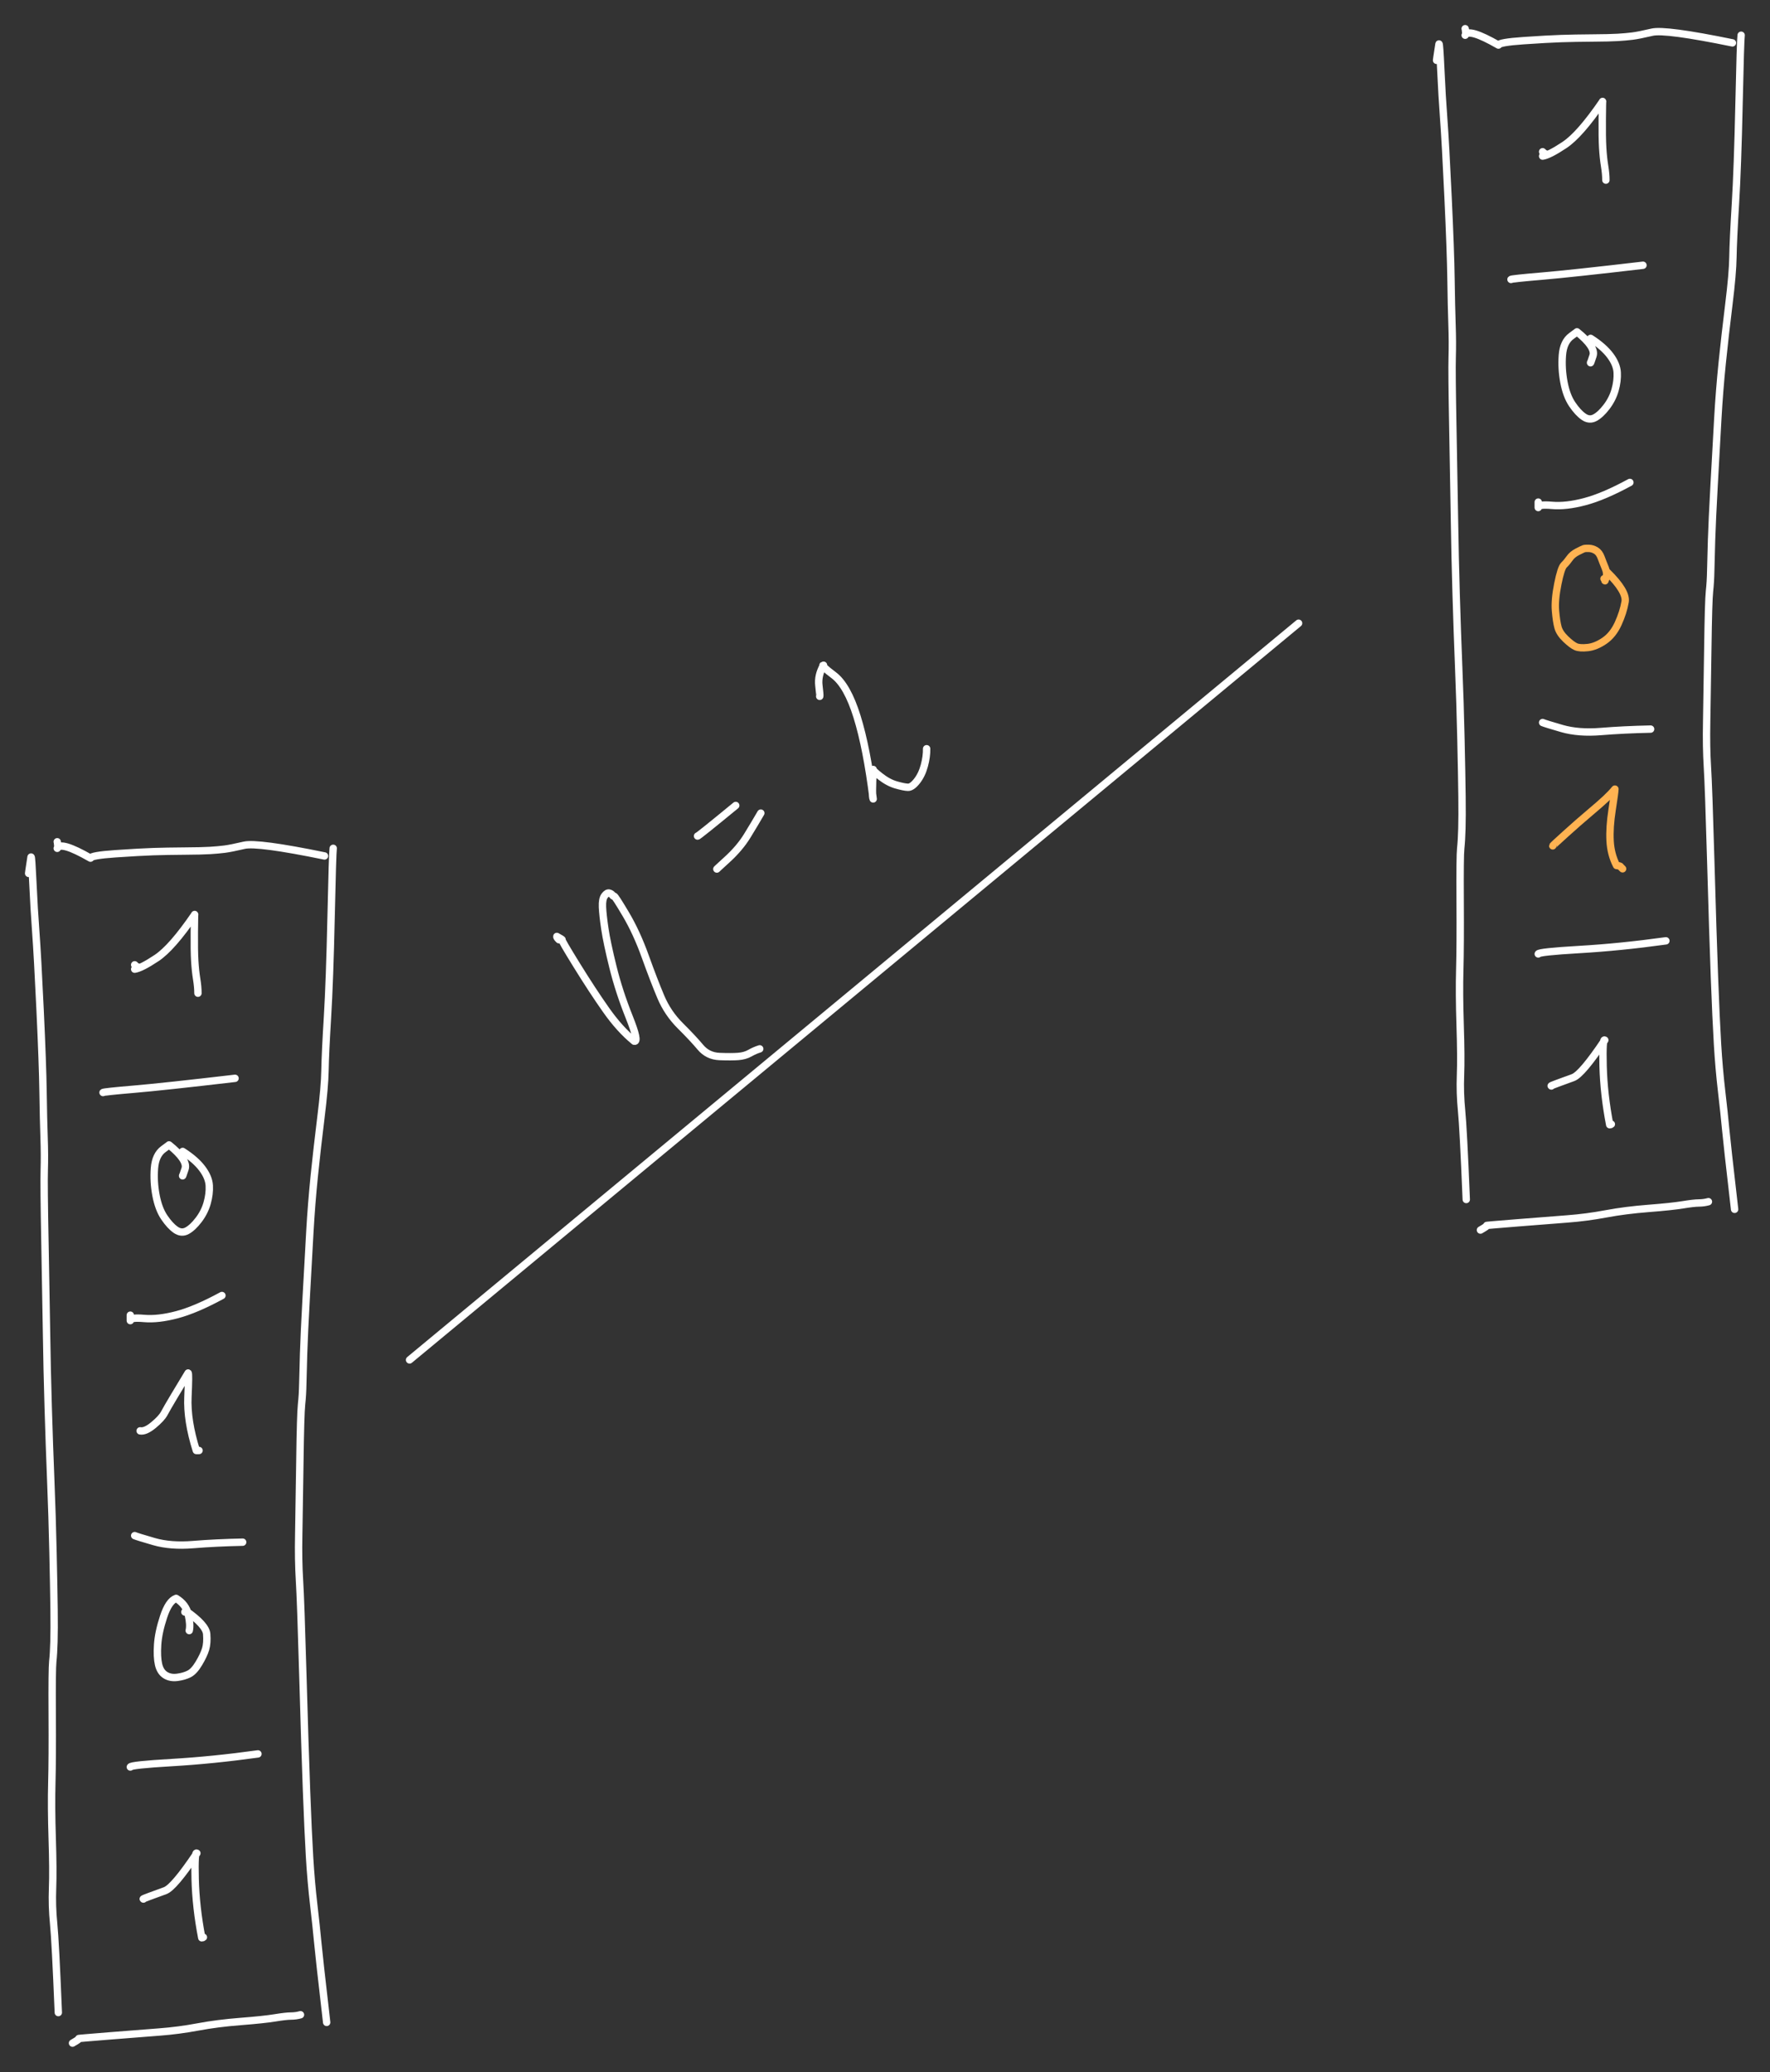 <?xml version="1.0" encoding="UTF-8" standalone="yes"?>
<svg xmlns="http://www.w3.org/2000/svg" xmlns:xlink="http://www.w3.org/1999/xlink" width="384.222pt" height="449.543pt" version="1.1" viewBox="-270.530 441.167 384.222 449.543">
  <rect x="-270.530" y="441.167" width="384.222" height="449.543" fill="#333333" stroke="none"/>
  <!--
	Exported with Concepts: Smarter Sketching
	Version: 2024.11 on Android 13
	https://concepts.app/
	-->
  <title>Hamming Distance</title>
  <desc>Drawing exported from Concepts: Smarter Sketching</desc>
  <defs></defs>
  <g id="Pen" opacity="1.000">
    <path id="STROKE_c5f0314a-48e7-4c21-9a35-e7b1fa999f95" opacity="1.000" fill="none" stroke="#ffffff" stroke-width="1.600" stroke-opacity="1.000" stroke-linecap="round" stroke-linejoin="round" d="M -264.264 630.426 Q -264.481 631.570 -263.790 627.111 Q -263.664 626.905 -263.398 632.654 Q -263.133 638.403 -262.755 643.478 Q -262.378 648.554 -261.826 660.287 Q -261.274 672.019 -261.185 678.089 Q -261.097 684.158 -260.961 688.009 Q -260.826 691.859 -260.923 695.012 Q -261.019 698.164 -260.776 710.733 Q -260.532 723.301 -260.423 730.731 Q -260.314 738.160 -260.066 746.497 Q -259.818 754.835 -259.511 762.399 Q -259.205 769.963 -259.025 777.981 Q -258.846 785.999 -258.795 790.334 Q -258.743 794.669 -258.819 797.330 Q -258.894 799.992 -259.074 801.626 Q -259.253 803.261 -259.196 812.988 Q -259.140 822.716 -259.281 827.910 Q -259.422 833.105 -259.198 840.023 Q -258.973 846.942 -259.121 850.823 Q -259.269 854.704 -258.885 858.536 Q -258.502 862.369 -257.870 877.813 "></path>
    <path id="STROKE_6ad5a458-cad4-41ea-aed7-f5437e89a17f" opacity="1.000" fill="none" stroke="#ffffff" stroke-width="1.600" stroke-opacity="1.000" stroke-linecap="round" stroke-linejoin="round" d="M -258.107 623.796 Q -258.047 623.947 -258.001 624.535 Q -257.956 625.123 -258.009 625.086 Q -258.063 625.049 -258.107 625.217 Q -257.404 623.609 -250.885 627.348 Q -250.759 626.758 -245.480 626.397 Q -240.201 626.037 -237.265 625.939 Q -234.328 625.842 -230.515 625.817 Q -226.701 625.793 -224.943 625.685 Q -223.185 625.576 -221.794 625.403 Q -220.404 625.230 -217.538 624.559 Q -214.673 623.888 -200.093 626.874 "></path>
    <path id="STROKE_6e0b572d-ad69-4ca2-a3f5-83a5b40e9c57" opacity="1.000" fill="none" stroke="#ffffff" stroke-width="1.600" stroke-opacity="1.000" stroke-linecap="round" stroke-linejoin="round" d="M -198.199 625.217 Q -198.353 626.198 -198.659 640.108 Q -198.965 654.018 -199.445 661.891 Q -199.925 669.764 -199.983 673.361 Q -200.040 676.958 -200.865 683.602 Q -201.690 690.247 -202.306 696.280 Q -202.922 702.312 -203.269 708.451 Q -203.615 714.590 -204.055 722.606 Q -204.494 730.623 -204.626 734.790 Q -204.758 738.957 -204.802 741.381 Q -204.846 743.804 -205.071 745.859 Q -205.296 747.913 -205.437 758.327 Q -205.579 768.740 -205.687 774.197 Q -205.794 779.654 -205.523 783.989 Q -205.251 788.323 -204.797 804.326 Q -204.343 820.328 -203.994 829.600 Q -203.646 838.872 -203.325 844.176 Q -203.005 849.479 -202.436 854.346 Q -201.868 859.212 -201.581 862.346 Q -201.293 865.480 -199.620 879.944 "></path>
    <path id="STROKE_5f3456fa-21f4-4e7f-bbc8-782ecb1315fc" opacity="1.000" fill="none" stroke="#ffffff" stroke-width="1.600" stroke-opacity="1.000" stroke-linecap="round" stroke-linejoin="round" d="M -254.792 884.443 Q -253.083 883.462 -253.423 883.451 Q -253.764 883.440 -246.952 882.894 Q -240.140 882.348 -235.936 882.031 Q -231.731 881.714 -227.541 880.928 Q -223.350 880.142 -218.307 879.750 Q -213.263 879.359 -210.875 878.967 Q -208.486 878.576 -207.380 878.569 Q -206.274 878.562 -205.303 878.287 "></path>
    <path id="STROKE_a746ae88-05ad-4e2c-b787-98bddd720cd0" opacity="1.000" fill="none" stroke="#ffffff" stroke-width="1.600" stroke-opacity="1.000" stroke-linecap="round" stroke-linejoin="round" d="M -248.162 678.199 Q -248.017 678.041 -241.493 677.486 Q -234.968 676.930 -219.510 675.120 "></path>
    <path id="STROKE_a241f174-8bc0-4fc0-88d3-236555efa436" opacity="1.000" fill="none" stroke="#ffffff" stroke-width="1.600" stroke-opacity="1.000" stroke-linecap="round" stroke-linejoin="round" d="M -242.242 726.504 Q -242.242 727.137 -242.242 727.688 Q -242.317 726.950 -239.262 727.219 Q -236.207 727.488 -232.107 726.402 Q -228.007 725.316 -222.352 722.242 "></path>
    <path id="STROKE_387df447-5b4c-4a29-85be-1e4d7b82c37d" opacity="1.000" fill="none" stroke="#ffffff" stroke-width="1.600" stroke-opacity="1.000" stroke-linecap="round" stroke-linejoin="round" d="M -241.295 774.336 Q -240.738 774.579 -237.110 775.629 Q -233.483 776.679 -228.611 776.280 Q -223.739 775.881 -217.853 775.756 "></path>
    <path id="STROKE_852e6734-b1f6-4088-b9d2-e6431b2b4194" opacity="1.000" fill="none" stroke="#ffffff" stroke-width="1.600" stroke-opacity="1.000" stroke-linecap="round" stroke-linejoin="round" d="M -242.242 824.535 Q -242.129 824.092 -233.258 823.575 Q -224.387 823.059 -214.538 821.694 "></path>
    <path id="STROKE_61ad272e-17bf-4810-9802-7c0b254827d3" opacity="1.000" fill="none" stroke="#ffffff" stroke-width="1.600" stroke-opacity="1.000" stroke-linecap="round" stroke-linejoin="round" d="M -241.295 650.494 Q -240.779 651.023 -240.585 651.086 L -240.585 650.968 Q -240.821 651.086 -241.295 651.441 Q -239.860 651.232 -236.533 649.018 Q -233.205 646.803 -228.271 639.602 Q -228.309 639.288 -228.347 643.351 Q -228.385 647.413 -228.254 649.630 Q -228.123 651.846 -227.842 653.570 Q -227.561 655.294 -227.561 656.651 "></path>
    <path id="STROKE_9c7847ad-5816-424e-833d-365ddebbf7c4" opacity="1.000" fill="none" stroke="#ffffff" stroke-width="1.600" stroke-opacity="1.000" stroke-linecap="round" stroke-linejoin="round" d="M -230.876 696.195 Q -230.982 696.658 -230.355 694.760 Q -229.728 692.861 -233.836 689.565 Q -233.338 689.223 -235.063 690.484 Q -236.788 691.745 -237.005 694.651 Q -237.223 697.556 -236.669 700.497 Q -236.115 703.438 -234.881 705.271 Q -233.647 707.103 -232.401 707.977 Q -231.155 708.851 -229.931 708.191 Q -228.706 707.530 -227.412 705.837 Q -226.118 704.144 -225.562 702.172 Q -225.007 700.201 -225.102 698.403 Q -225.196 696.606 -226.636 694.690 Q -228.075 692.774 -230.876 690.985 "></path>
    <path id="STROKE_f230842c-7f05-430d-84ba-835c28685799" opacity="1.000" fill="none" stroke="#ffffff" stroke-width="1.600" stroke-opacity="1.000" stroke-linecap="round" stroke-linejoin="round" d="M -240.111 751.604 Q -238.989 751.819 -237.221 750.357 Q -235.454 748.895 -234.874 747.807 Q -234.295 746.720 -232.746 744.123 Q -231.197 741.525 -229.692 739.054 Q -229.502 739.148 -229.735 744.259 Q -229.967 749.369 -227.916 755.866 Q -227.679 755.866 -227.324 755.866 "></path>
    <path id="STROKE_0caacdf2-c06b-4b81-abf5-e12130eefffe" opacity="1.000" fill="none" stroke="#ffffff" stroke-width="1.600" stroke-opacity="1.000" stroke-linecap="round" stroke-linejoin="round" d="M -229.455 794.936 Q -229.158 793.717 -229.654 791.483 Q -230.150 789.249 -232.297 787.951 Q -233.890 788.507 -235.016 791.917 Q -236.143 795.327 -236.314 797.997 Q -236.485 800.666 -236.115 802.276 Q -235.746 803.885 -234.653 804.582 Q -233.559 805.279 -232.051 805.082 Q -230.543 804.885 -229.468 804.337 Q -228.394 803.790 -227.341 802.019 Q -226.289 800.247 -225.900 798.953 Q -225.512 797.659 -225.664 795.687 Q -225.817 793.715 -230.166 790.674 Q -230.284 790.793 -230.403 790.911 "></path>
    <path id="STROKE_f2439895-a795-437c-a0e4-f736bb92d2a5" opacity="1.000" fill="none" stroke="#ffffff" stroke-width="1.600" stroke-opacity="1.000" stroke-linecap="round" stroke-linejoin="round" d="M -239.401 853.187 Q -239.663 853.179 -238.122 852.622 Q -236.581 852.065 -234.677 851.363 Q -232.774 850.660 -227.798 843.242 Q -228.317 842.757 -228.165 848.857 Q -228.012 854.956 -226.732 861.593 Q -226.496 861.593 -226.377 861.475 "></path>
    <path id="STROKE_b0bd1ade-3512-4c29-b328-99f86ca5e413" opacity="1.000" fill="none" stroke="#ffffff" stroke-width="1.600" stroke-opacity="1.000" stroke-linecap="round" stroke-linejoin="round" d="M 41.364 454.022 Q 41.147 455.166 41.838 450.707 Q 41.964 450.501 42.229 456.250 Q 42.495 461.998 42.872 467.074 Q 43.250 472.150 43.802 483.882 Q 44.354 495.615 44.443 501.684 Q 44.531 507.754 44.666 511.605 Q 44.801 515.455 44.705 518.607 Q 44.608 521.760 44.852 534.328 Q 45.096 546.897 45.205 554.326 Q 45.314 561.755 45.562 570.093 Q 45.810 578.431 46.116 585.995 Q 46.423 593.558 46.602 601.576 Q 46.782 609.594 46.833 613.929 Q 46.884 618.265 46.809 620.926 Q 46.733 623.588 46.554 625.222 Q 46.375 626.856 46.431 636.584 Q 46.488 646.312 46.347 651.506 Q 46.205 656.700 46.430 663.619 Q 46.654 670.538 46.507 674.419 Q 46.359 678.300 46.742 682.132 Q 47.126 685.964 47.757 701.409 "></path>
    <path id="STROKE_214b6ad2-689d-4bad-ba0c-0105b8c41266" opacity="1.000" fill="none" stroke="#ffffff" stroke-width="1.600" stroke-opacity="1.000" stroke-linecap="round" stroke-linejoin="round" d="M 47.521 447.392 Q 47.581 447.542 47.626 448.130 Q 47.672 448.719 47.618 448.682 Q 47.565 448.645 47.521 448.812 Q 48.224 447.205 54.743 450.944 Q 54.869 450.354 60.148 449.993 Q 65.426 449.632 68.363 449.535 Q 71.300 449.438 75.113 449.413 Q 78.926 449.388 80.685 449.280 Q 82.443 449.172 83.833 448.999 Q 85.223 448.826 88.089 448.155 Q 90.955 447.484 105.534 450.470 "></path>
    <path id="STROKE_3d81fe66-770d-46d2-b5af-6c0cc0e4b77b" opacity="1.000" fill="none" stroke="#ffffff" stroke-width="1.600" stroke-opacity="1.000" stroke-linecap="round" stroke-linejoin="round" d="M 107.429 448.812 Q 107.274 449.794 106.968 463.704 Q 106.662 477.613 106.182 485.487 Q 105.702 493.360 105.645 496.957 Q 105.587 500.554 104.763 507.198 Q 103.938 513.842 103.322 519.875 Q 102.706 525.908 102.359 532.047 Q 102.012 538.185 101.573 546.202 Q 101.133 554.218 101.002 558.386 Q 100.870 562.553 100.826 564.976 Q 100.781 567.400 100.557 569.454 Q 100.332 571.509 100.190 581.922 Q 100.048 592.336 99.941 597.793 Q 99.833 603.250 100.105 607.584 Q 100.376 611.918 100.830 627.921 Q 101.284 643.924 101.633 653.196 Q 101.982 662.468 102.302 667.772 Q 102.622 673.075 103.191 677.941 Q 103.760 682.808 104.047 685.942 Q 104.334 689.076 106.008 703.540 "></path>
    <path id="STROKE_9ef205e2-d621-4c89-a321-1d89cf255b86" opacity="1.000" fill="none" stroke="#ffffff" stroke-width="1.600" stroke-opacity="1.000" stroke-linecap="round" stroke-linejoin="round" d="M 50.836 708.039 Q 52.545 707.058 52.204 707.047 Q 51.864 707.036 58.676 706.490 Q 65.487 705.943 69.692 705.627 Q 73.896 705.310 78.087 704.524 Q 82.278 703.738 87.321 703.346 Q 92.364 702.954 94.753 702.563 Q 97.141 702.172 98.247 702.165 Q 99.353 702.158 100.325 701.882 "></path>
    <path id="STROKE_8fefa737-61d7-43ed-9e67-bb5b998dfbd4" opacity="1.000" fill="none" stroke="#ffffff" stroke-width="1.600" stroke-opacity="1.000" stroke-linecap="round" stroke-linejoin="round" d="M 57.466 501.794 Q 57.610 501.636 64.135 501.081 Q 70.660 500.526 86.117 498.716 "></path>
    <path id="STROKE_e7d5d3ae-ad12-4cbf-9475-fb1db61e2160" opacity="1.000" fill="none" stroke="#ffffff" stroke-width="1.600" stroke-opacity="1.000" stroke-linecap="round" stroke-linejoin="round" d="M 63.385 550.100 Q 63.385 550.732 63.385 551.284 Q 63.310 550.545 66.366 550.814 Q 69.421 551.083 73.521 549.997 Q 77.621 548.911 83.276 545.837 "></path>
    <path id="STROKE_5af330ae-791b-4342-b4c7-ddc9150aabad" opacity="1.000" fill="none" stroke="#ffffff" stroke-width="1.600" stroke-opacity="1.000" stroke-linecap="round" stroke-linejoin="round" d="M 64.333 597.931 Q 64.890 598.174 68.517 599.225 Q 72.145 600.275 77.017 599.876 Q 81.889 599.477 87.775 599.352 "></path>
    <path id="STROKE_8e135823-0bfc-4096-871a-b004a300a96c" opacity="1.000" fill="none" stroke="#ffffff" stroke-width="1.600" stroke-opacity="1.000" stroke-linecap="round" stroke-linejoin="round" d="M 63.385 648.131 Q 63.499 647.687 72.370 647.171 Q 81.241 646.655 91.090 645.289 "></path>
    <path id="STROKE_583b3b6a-8ef3-48c3-a660-723e1120dd6b" opacity="1.000" fill="none" stroke="#ffffff" stroke-width="1.600" stroke-opacity="1.000" stroke-linecap="round" stroke-linejoin="round" d="M 64.333 474.090 Q 64.848 474.619 65.043 474.682 L 65.043 474.563 Q 64.806 474.682 64.333 475.037 Q 65.767 474.828 69.095 472.613 Q 72.423 470.398 77.356 463.198 Q 77.318 462.884 77.280 466.946 Q 77.242 471.009 77.373 473.225 Q 77.504 475.442 77.786 477.166 Q 78.067 478.889 78.067 480.246 "></path>
    <path id="STROKE_5bd1c4c8-7432-497b-b23f-0804d8e7c52c" opacity="1.000" fill="none" stroke="#ffffff" stroke-width="1.600" stroke-opacity="1.000" stroke-linecap="round" stroke-linejoin="round" d="M 74.751 519.790 Q 74.646 520.254 75.273 518.355 Q 75.900 516.457 71.792 513.160 Q 72.290 512.818 70.565 514.080 Q 68.840 515.341 68.622 518.246 Q 68.405 521.152 68.959 524.093 Q 69.512 527.034 70.746 528.866 Q 71.980 530.699 73.226 531.573 Q 74.473 532.447 75.697 531.786 Q 76.921 531.126 78.216 529.433 Q 79.510 527.739 80.065 525.768 Q 80.621 523.796 80.526 521.999 Q 80.431 520.202 78.992 518.286 Q 77.552 516.370 74.751 514.581 "></path>
    <path id="STROKE_699e6339-0965-493c-b6b4-2734c29ccf07" opacity="1.000" fill="none" stroke="#ffffff" stroke-width="1.600" stroke-opacity="1.000" stroke-linecap="round" stroke-linejoin="round" d="M 66.227 676.783 Q 65.965 676.775 67.506 676.218 Q 69.047 675.660 70.950 674.958 Q 72.854 674.256 77.830 666.837 Q 77.310 666.352 77.463 672.452 Q 77.615 678.552 78.895 685.189 Q 79.132 685.189 79.250 685.070 "></path>
    <path id="STROKE_bb910dce-f56f-4d04-98e7-ac3b0beda733" opacity="1.000" fill="none" stroke="#ffffff" stroke-width="1.600" stroke-opacity="1.000" stroke-linecap="round" stroke-linejoin="round" d="M -181.624 736.212 L 11.361 576.379 "></path>
    <path id="STROKE_639ae495-c330-487d-abb6-2326fff42c38" opacity="1.000" fill="none" stroke="#ffffff" stroke-width="1.600" stroke-opacity="1.000" stroke-linecap="round" stroke-linejoin="round" d="M -149.183 645.048 Q -149.722 644.533 -149.657 644.338 Q -148.324 645.055 -148.528 645.074 Q -148.732 645.093 -145.314 650.614 Q -141.896 656.135 -138.954 660.311 Q -136.012 664.488 -132.845 667.069 Q -131.755 667.301 -133.959 661.790 Q -136.162 656.279 -137.475 650.975 Q -138.789 645.670 -139.233 642.671 Q -139.678 639.673 -139.750 637.944 Q -139.823 636.215 -139.281 635.507 Q -138.740 634.800 -138.278 634.929 Q -137.815 635.059 -137.604 635.364 Q -137.393 635.669 -137.213 635.613 Q -137.033 635.556 -134.686 639.512 Q -132.339 643.469 -130.467 648.670 Q -128.594 653.872 -127.092 657.436 Q -125.590 660.999 -122.838 663.732 Q -120.086 666.465 -118.487 668.378 Q -116.888 670.291 -114.330 670.390 Q -111.773 670.490 -110.293 670.378 Q -108.813 670.266 -107.750 669.661 Q -106.686 669.056 -105.614 668.727 "></path>
    <path id="STROKE_b928e355-fe2c-47b3-a318-2b9d2cc0ce3a" opacity="1.000" fill="none" stroke="#ffffff" stroke-width="1.600" stroke-opacity="1.000" stroke-linecap="round" stroke-linejoin="round" d="M -119.111 622.553 Q -119.232 622.830 -110.823 615.923 "></path>
    <path id="STROKE_7032f603-0763-41cf-a78c-755909c7638d" opacity="1.000" fill="none" stroke="#ffffff" stroke-width="1.600" stroke-opacity="1.000" stroke-linecap="round" stroke-linejoin="round" d="M -114.849 629.657 Q -115.330 630.073 -112.634 627.607 Q -109.938 625.141 -108.307 622.480 Q -106.676 619.819 -105.377 617.580 "></path>
    <path id="STROKE_18947629-c835-453e-bacc-2dfe350eeeb3" opacity="1.000" fill="none" stroke="#ffffff" stroke-width="1.600" stroke-opacity="1.000" stroke-linecap="round" stroke-linejoin="round" d="M -92.590 592.244 Q -92.502 592.112 -92.770 589.908 Q -93.038 587.705 -91.762 585.495 Q -92.483 585.446 -89.541 587.664 Q -86.598 589.881 -84.484 596.671 Q -82.370 603.460 -80.988 614.502 Q -81.312 613.844 -80.988 608.109 Q -81.256 608.181 -79.498 609.574 Q -77.740 610.968 -76.004 611.463 Q -74.268 611.958 -73.424 611.980 Q -72.580 612.001 -71.503 610.645 Q -70.426 609.288 -69.889 607.302 Q -69.351 605.317 -69.385 603.610 "></path>
    <path id="STROKE_ce7bf545-2167-4d08-9452-d1095a216815" opacity="1.000" fill="none" stroke="#ffb352" stroke-width="1.600" stroke-opacity="1.000" stroke-linecap="round" stroke-linejoin="round" d="M 77.662 566.729 Q 77.780 566.848 77.899 566.966 Q 77.761 567.546 78.095 566.580 Q 78.430 565.615 77.928 564.403 Q 77.427 563.192 77.030 562.118 Q 76.632 561.045 75.888 560.603 Q 75.144 560.161 74.351 560.140 Q 73.558 560.119 73.282 560.216 Q 73.006 560.313 71.898 560.877 Q 70.790 561.442 70.199 562.288 Q 69.609 563.135 68.968 563.755 Q 68.328 564.375 67.629 567.871 Q 66.930 571.367 67.126 573.681 Q 67.321 575.995 67.669 577.271 Q 68.017 578.548 69.356 579.824 Q 70.695 581.101 71.542 581.475 Q 72.389 581.848 74.130 581.661 Q 75.872 581.474 77.743 580.196 Q 79.614 578.919 80.730 576.469 Q 81.846 574.020 82.239 571.752 Q 82.631 569.485 78.372 565.309 "></path>
    <path id="STROKE_10767d0e-dcf5-42dc-ad79-f284564355e8" opacity="1.000" fill="none" stroke="#ffb352" stroke-width="1.600" stroke-opacity="1.000" stroke-linecap="round" stroke-linejoin="round" d="M 66.533 624.684 Q 66.542 624.603 69.378 622.042 Q 72.214 619.481 74.528 617.536 Q 76.843 615.590 78.061 614.443 Q 79.279 613.295 80.030 612.371 Q 80.001 613.150 79.414 616.902 Q 78.827 620.654 78.981 623.599 Q 79.134 626.543 80.385 628.946 Q 81.258 629.040 81.214 629.183 Q 81.759 629.729 81.687 629.657 "></path>
  </g>
</svg>